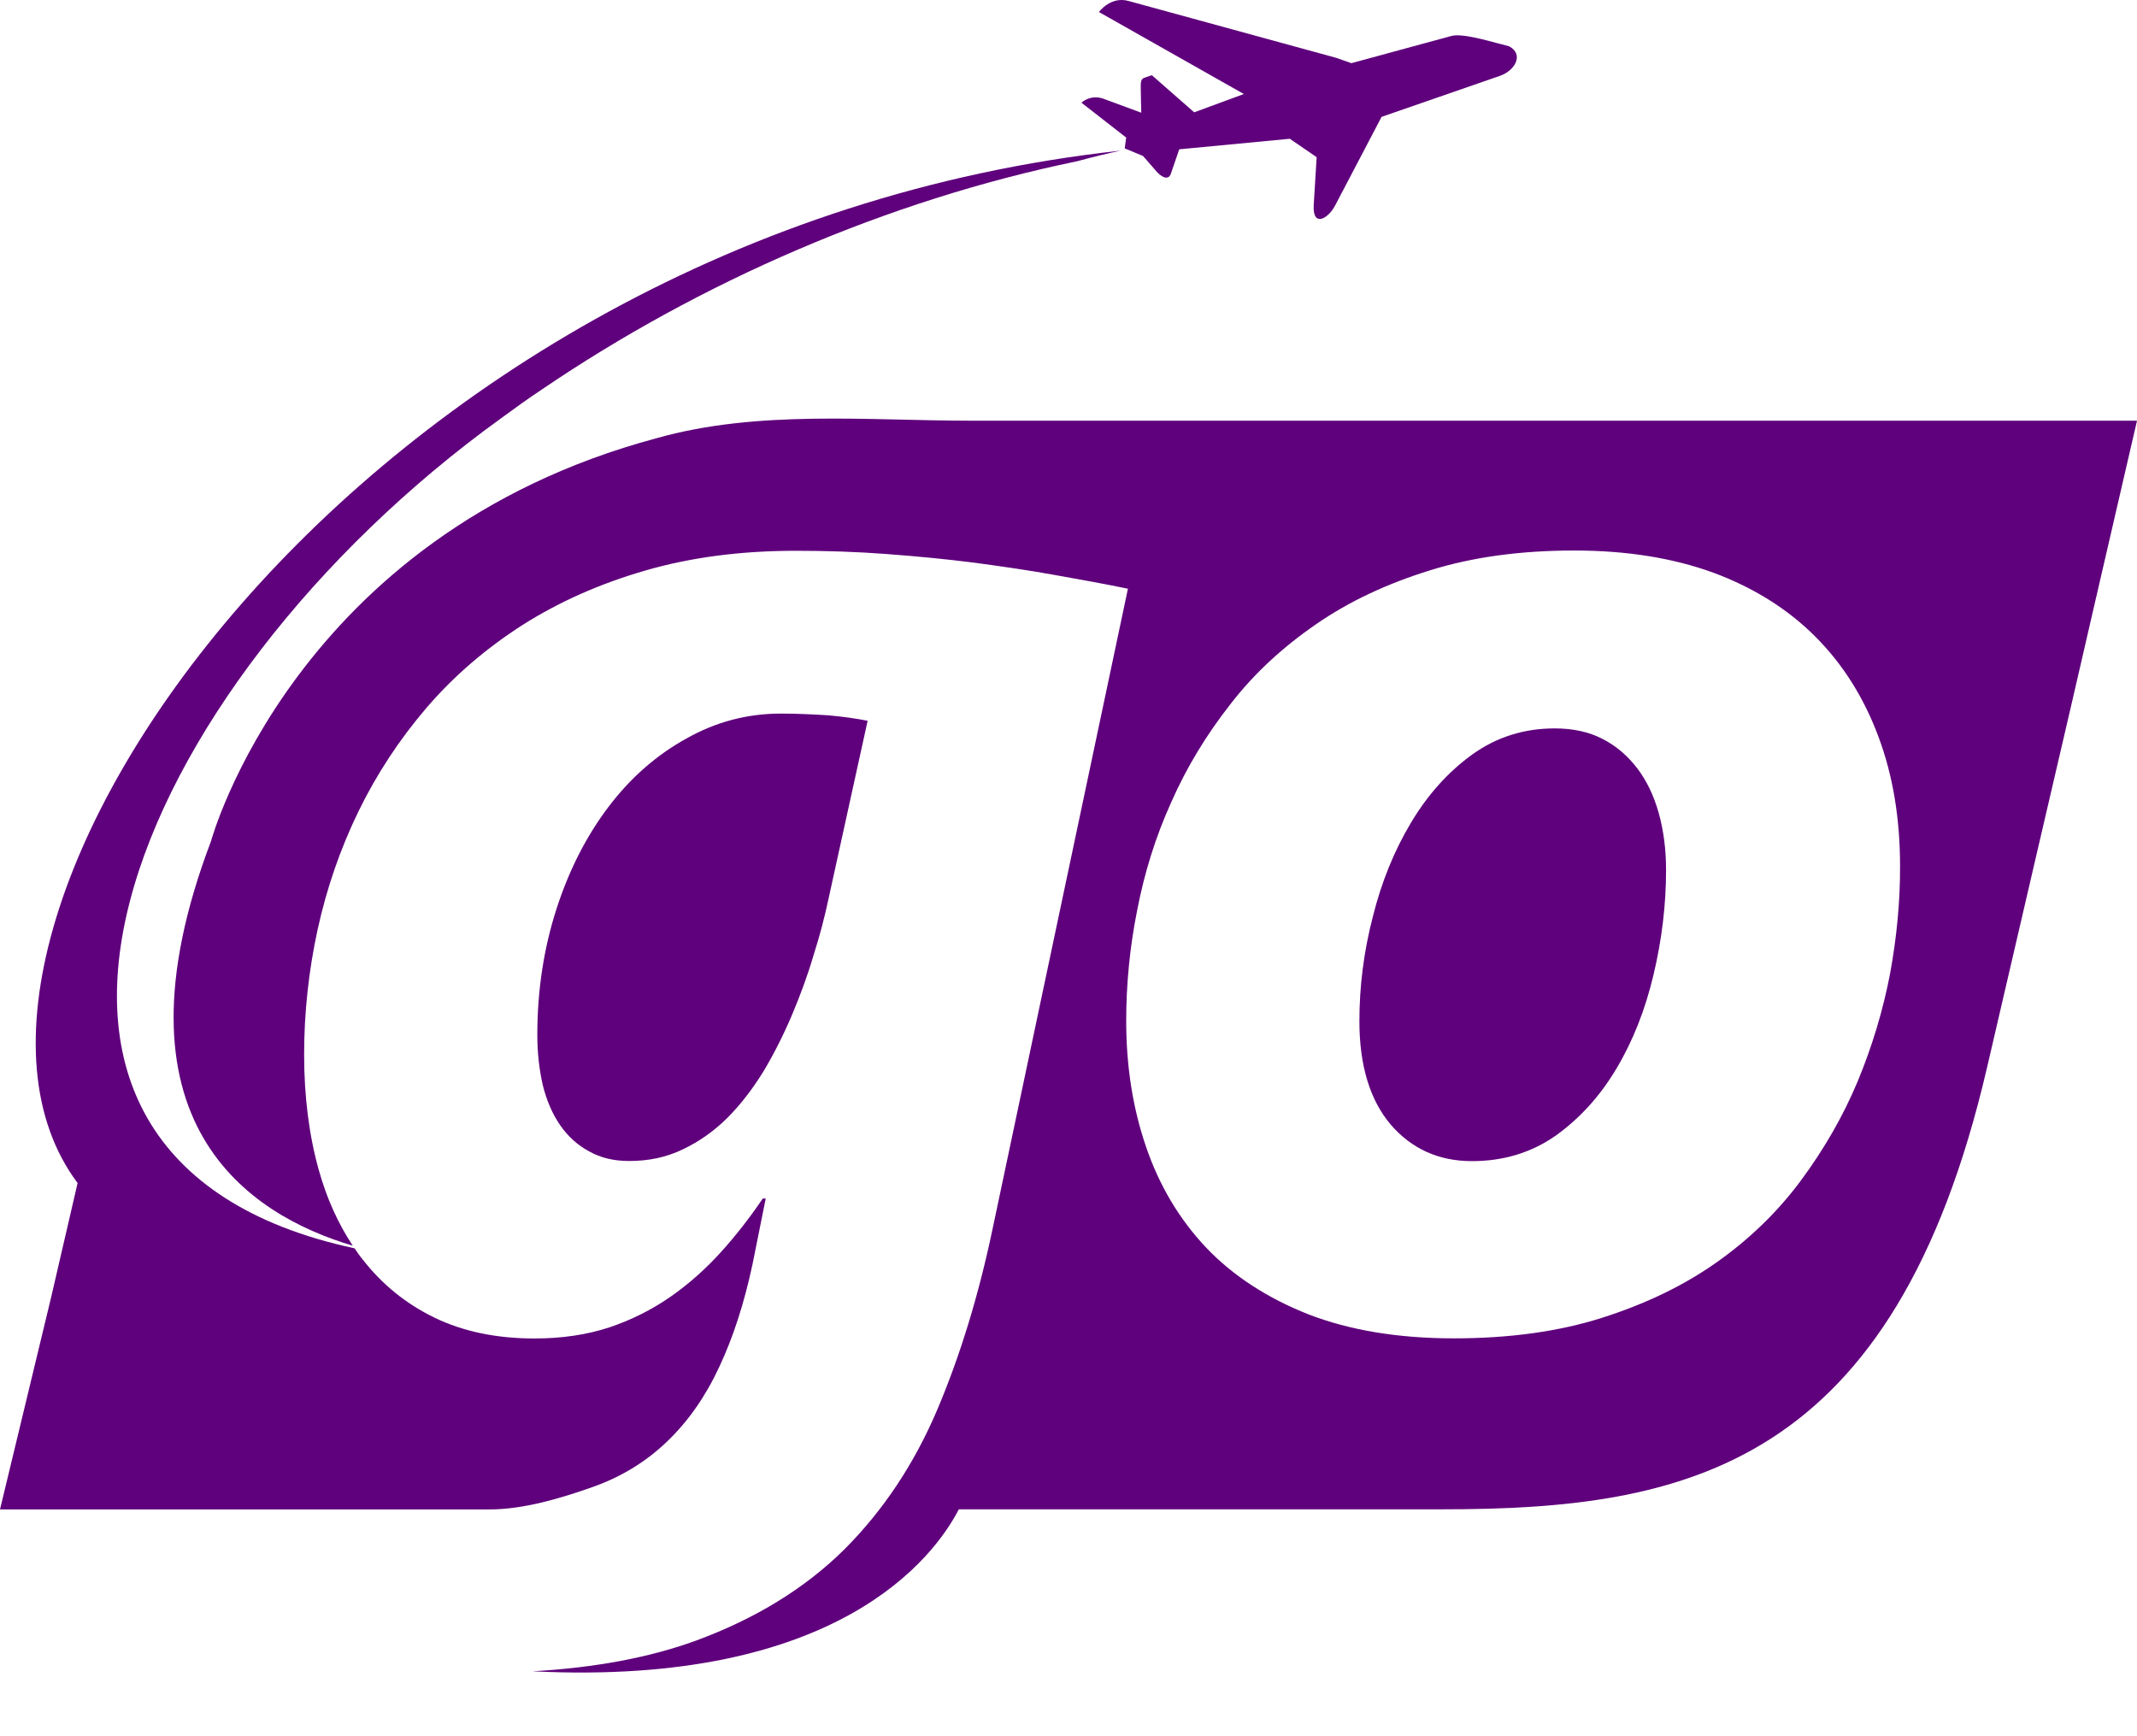 <svg width="16" height="13" viewBox="0 0 16 13" fill="none" xmlns="http://www.w3.org/2000/svg">
<path d="M4.998 10.79C5.154 10.64 5.283 10.455 5.386 10.233C5.49 10.011 5.572 9.757 5.634 9.467L5.733 8.974H5.711C5.615 9.116 5.51 9.251 5.397 9.376C5.283 9.502 5.158 9.613 5.021 9.709C4.884 9.804 4.733 9.881 4.565 9.938C4.398 9.993 4.211 10.022 4.002 10.022C3.715 10.022 3.466 9.969 3.253 9.866C3.037 9.761 2.859 9.615 2.715 9.43C2.693 9.404 2.674 9.375 2.655 9.347C-0.489 8.673 0.948 5.155 3.754 3.13C3.852 3.058 3.952 2.986 4.056 2.917C5.24 2.112 6.639 1.501 8.066 1.207C8.175 1.177 8.283 1.151 8.39 1.128C2.664 1.754 -0.832 6.973 0.581 8.858L0.383 9.713L0 11.302H1.524H3.308H3.662C3.92 11.302 4.198 11.219 4.443 11.132C4.658 11.055 4.842 10.941 4.998 10.79Z" fill="#5F007C"/>
<path d="M6.204 6.726L6.496 5.397C6.412 5.38 6.314 5.366 6.202 5.356C6.089 5.349 5.971 5.343 5.847 5.343C5.595 5.343 5.359 5.405 5.137 5.531C4.914 5.654 4.72 5.825 4.557 6.04C4.393 6.256 4.262 6.51 4.167 6.804C4.072 7.098 4.023 7.413 4.023 7.749C4.023 7.886 4.038 8.012 4.064 8.125C4.093 8.242 4.136 8.341 4.194 8.425C4.252 8.509 4.325 8.575 4.411 8.621C4.498 8.67 4.597 8.693 4.711 8.693C4.857 8.693 4.991 8.665 5.114 8.605C5.236 8.547 5.348 8.468 5.449 8.367C5.549 8.266 5.638 8.149 5.718 8.019C5.796 7.888 5.867 7.747 5.929 7.601C5.991 7.454 6.046 7.306 6.09 7.156C6.138 7.006 6.175 6.863 6.204 6.726Z" fill="#5F007C"/>
<path d="M8.421 1.111L8.558 1.168L8.666 1.292C8.75 1.373 8.767 1.299 8.767 1.299L8.829 1.118L9.657 1.039L9.858 1.177L9.836 1.535C9.826 1.704 9.943 1.64 9.996 1.539L10.344 0.875L11.23 0.568C11.339 0.531 11.414 0.41 11.3 0.347C11.2 0.323 10.959 0.245 10.868 0.269L10.118 0.473L10.004 0.433L8.452 0.008C8.316 -0.032 8.228 0.09 8.228 0.09L9.313 0.704L8.941 0.841L8.624 0.563L8.575 0.58C8.547 0.588 8.54 0.6 8.541 0.656C8.542 0.719 8.543 0.781 8.545 0.844L8.258 0.738C8.161 0.706 8.097 0.769 8.097 0.769L8.432 1.03L8.421 1.111Z" fill="#5F007C"/>
<path d="M16 3.15H12.693H7.268C6.498 3.15 5.674 3.067 4.916 3.281C2.201 4.008 1.58 6.298 1.58 6.298C0.782 8.402 1.864 9.097 2.641 9.327C2.532 9.162 2.446 8.974 2.386 8.758C2.314 8.5 2.277 8.21 2.277 7.896C2.277 7.581 2.311 7.269 2.378 6.96C2.446 6.65 2.547 6.357 2.684 6.075C2.82 5.796 2.99 5.537 3.194 5.299C3.398 5.061 3.639 4.855 3.91 4.681C4.184 4.507 4.489 4.371 4.831 4.272C5.172 4.173 5.547 4.124 5.958 4.124C6.185 4.124 6.41 4.131 6.635 4.148C6.862 4.165 7.081 4.186 7.294 4.213C7.507 4.242 7.712 4.271 7.907 4.307C8.1 4.341 8.28 4.374 8.445 4.408L7.43 9.209C7.327 9.698 7.19 10.148 7.018 10.554C6.845 10.961 6.613 11.31 6.321 11.602C6.028 11.892 5.658 12.119 5.217 12.282C4.869 12.41 4.459 12.487 3.987 12.514C6.278 12.628 6.995 11.656 7.179 11.301H10.8C12.619 11.301 14.18 10.991 14.877 7.994L15.68 4.537L15.235 6.458L16 3.15ZM14.151 7.292C14.098 7.567 14.017 7.835 13.909 8.096C13.799 8.359 13.656 8.606 13.483 8.84C13.309 9.075 13.096 9.28 12.851 9.453C12.603 9.628 12.318 9.764 11.995 9.867C11.671 9.97 11.301 10.021 10.886 10.021C10.47 10.021 10.106 9.961 9.796 9.841C9.487 9.719 9.231 9.552 9.03 9.341C8.829 9.128 8.679 8.876 8.58 8.585C8.48 8.293 8.432 7.979 8.432 7.644C8.432 7.373 8.458 7.096 8.514 6.816C8.568 6.536 8.652 6.265 8.769 6.007C8.884 5.746 9.032 5.502 9.212 5.273C9.389 5.043 9.606 4.844 9.855 4.673C10.102 4.502 10.388 4.369 10.708 4.27C11.028 4.17 11.388 4.122 11.787 4.122C12.18 4.122 12.526 4.178 12.828 4.288C13.13 4.4 13.385 4.56 13.591 4.766C13.797 4.972 13.955 5.223 14.063 5.513C14.173 5.805 14.226 6.13 14.226 6.487C14.227 6.75 14.201 7.018 14.151 7.292Z" fill="#5F007C"/>
<path d="M12.257 5.751C12.186 5.659 12.1 5.584 11.997 5.532C11.894 5.479 11.775 5.454 11.64 5.454C11.41 5.454 11.204 5.519 11.022 5.65C10.84 5.782 10.688 5.952 10.563 6.162C10.438 6.371 10.343 6.605 10.278 6.866C10.211 7.124 10.178 7.385 10.178 7.646C10.178 7.978 10.257 8.237 10.412 8.42C10.568 8.601 10.771 8.694 11.02 8.694C11.258 8.694 11.466 8.63 11.648 8.503C11.829 8.373 11.981 8.206 12.103 8C12.227 7.792 12.318 7.56 12.38 7.299C12.442 7.038 12.474 6.777 12.474 6.513C12.474 6.359 12.455 6.217 12.419 6.087C12.382 5.957 12.329 5.845 12.257 5.751Z" fill="#5F007C"/>
</svg>
